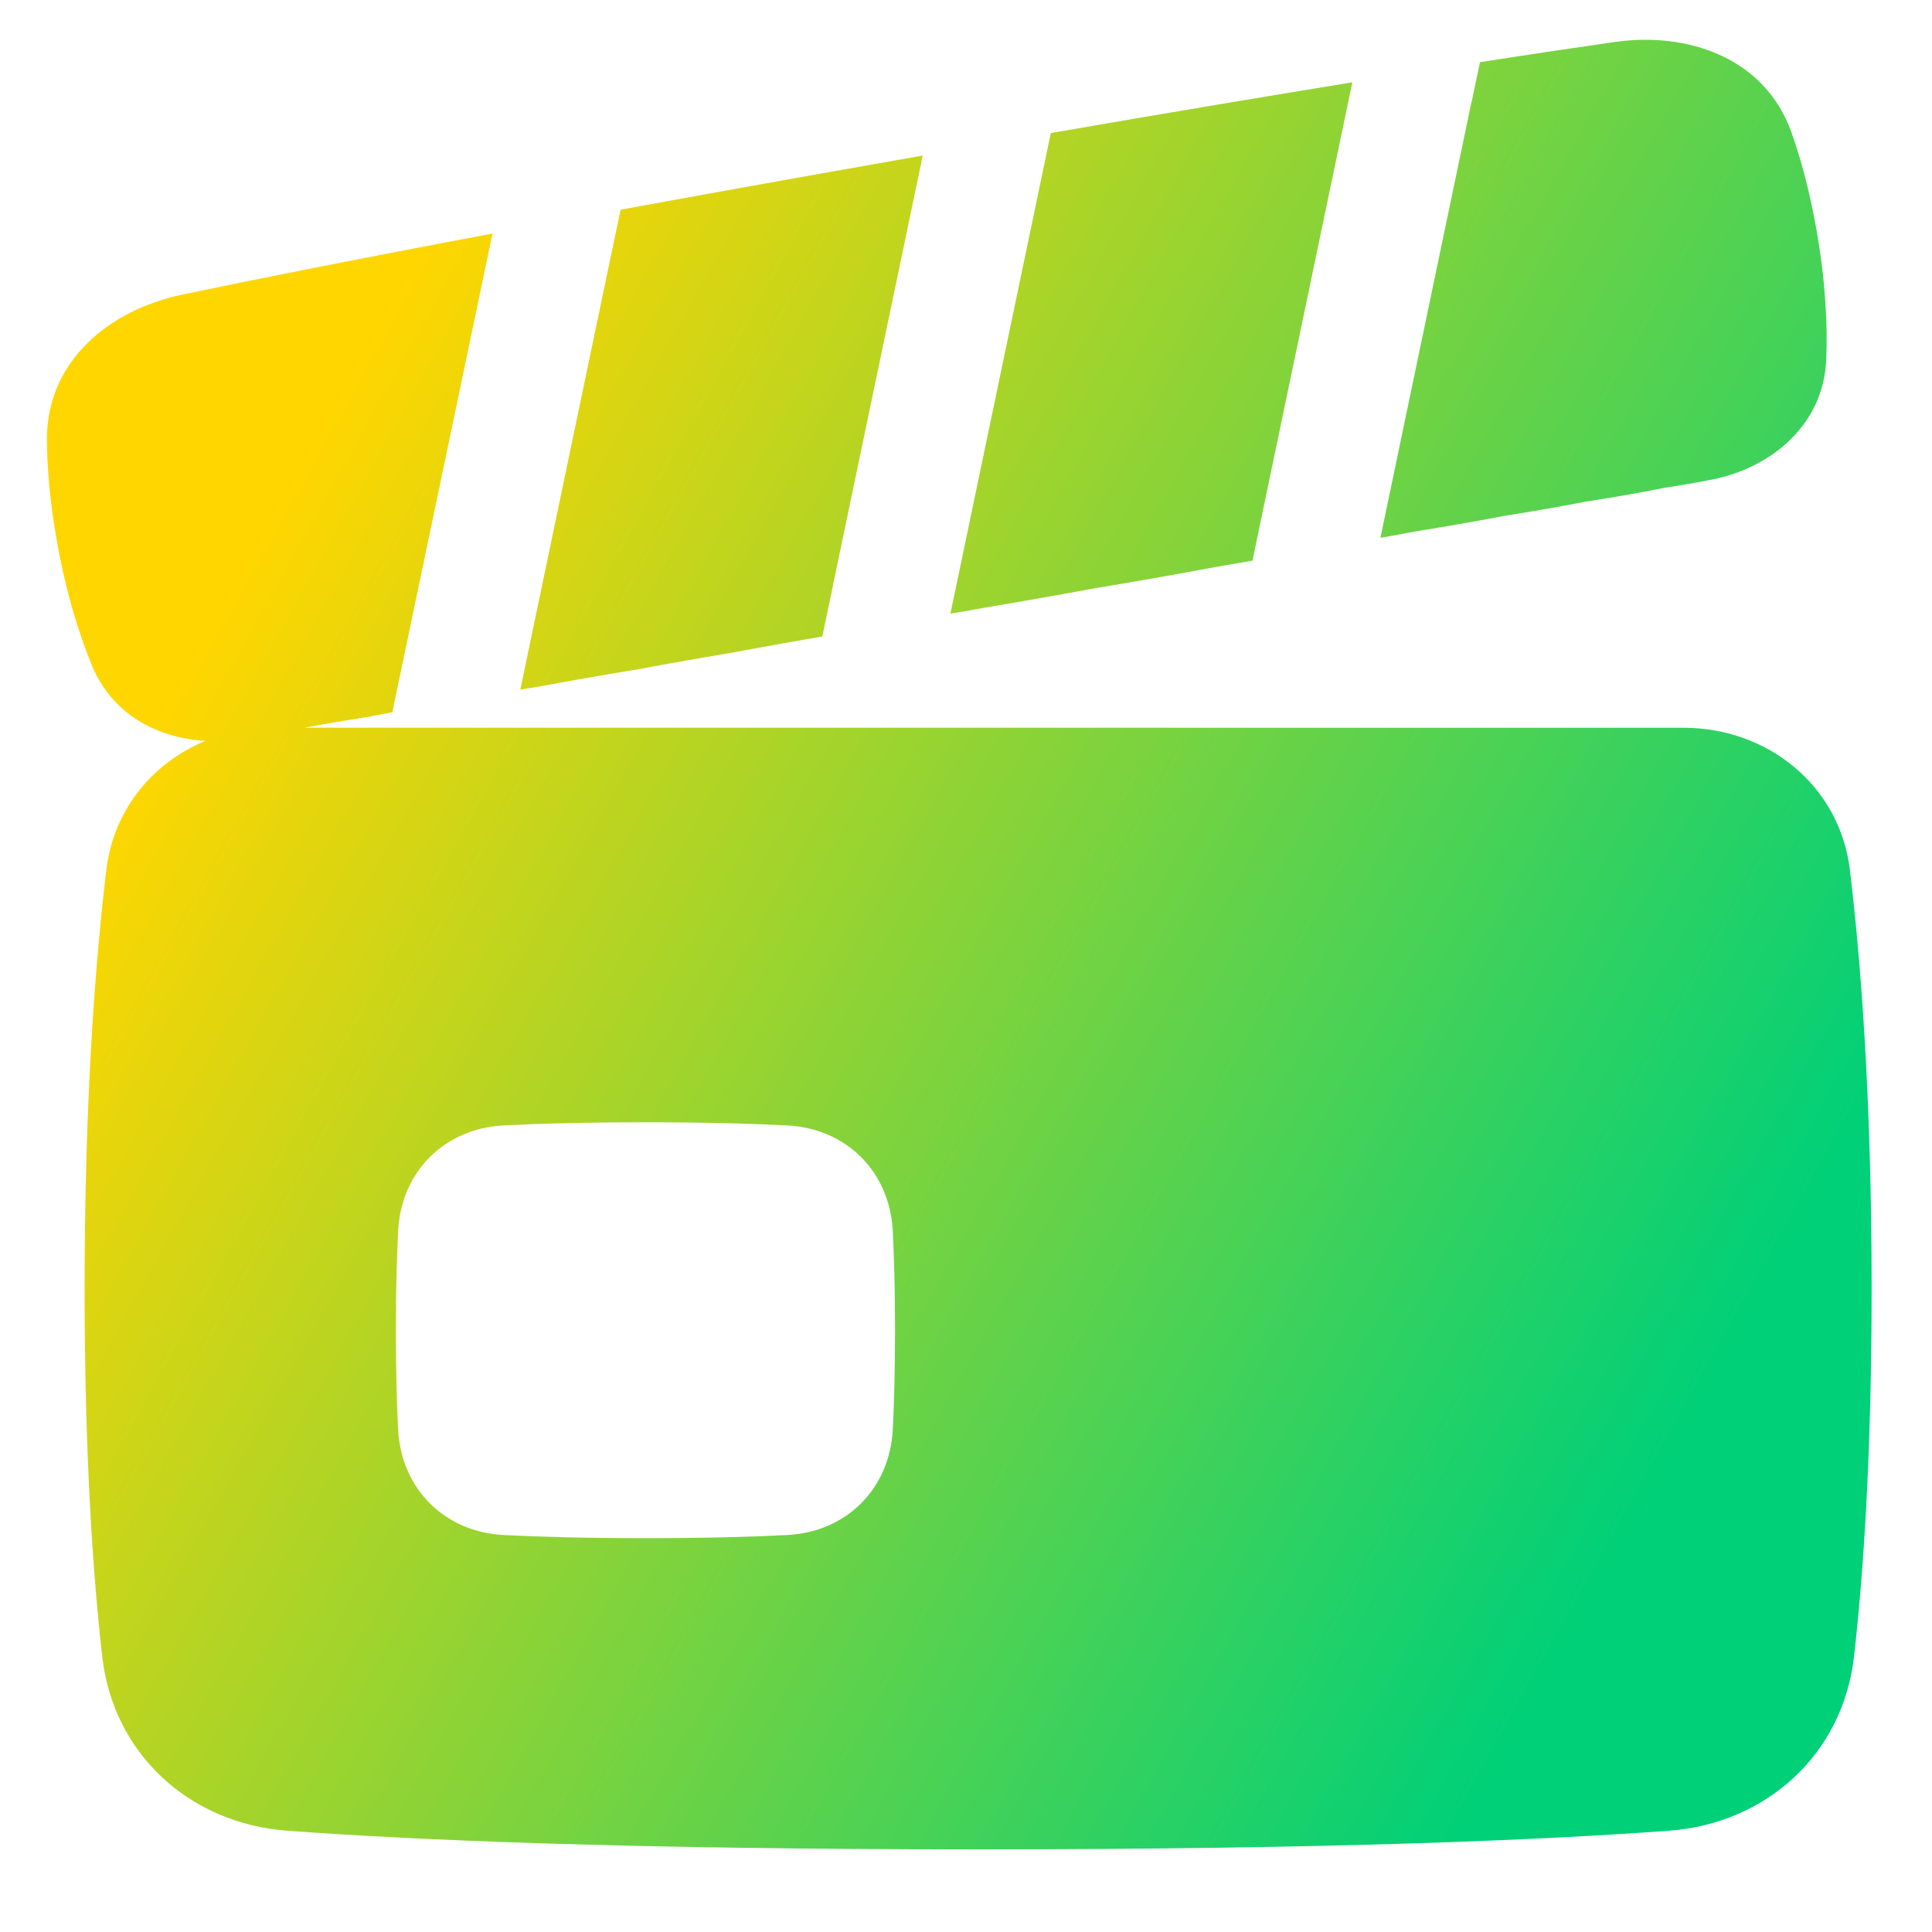 <svg xmlns="http://www.w3.org/2000/svg" fill="none" viewBox="0 0 48 48" id="Film-Slate--Streamline-Plump-Gradient">
  <desc>
    Film Slate Streamline Icon: https://streamlinehq.com
  </desc>
  <g id="film-slate--pictures-photo-film-slate">
    <path id="Union" fill="url(#paint0_linear_7979_4708)" fill-rule="evenodd" d="m36.562 2.537.207-.992c1.399-.218 2.503-.381 3.36-.503 1.774-.253 3.71.372 4.378 2.244.231.648.451 1.446.622 2.418.229 1.301.278 2.377.244 3.224-.067 1.671-1.431 2.739-2.925 3.003l-.015.003-.015.003-.016.003-.016.003-.016.003-.016.003-.016.003-.016.003-.016.003-.016.003-.016.003-.016.003-.016.003-.016.003-.016.003-.016.003-.016.003-.017.003-.017.003-.017.003-.017.003-.017.003-.017.003-.017.003-.017.003-.017.003-.017.003-.017.003-.017.003-.017.003-.017.003-.018.003-.018.003-.018.003-.018.003-.018.003-.018.003-.018.003-.018.003-.018.003-.018.003-.018.003-.018.003-.018.003-.018.003-.018.003-.018.003-.018.003-.019.003-.019.003-.019.003-.019.003-.019.003-.019.003-.019.003-.019.003-.019.003-.019.003-.019.003-.019.003-.019.003-.019.004-.02.003-.02.004-.02.003-.02.004-.02.004-.02.004-.02.004-.02.004-.02.004-.02.004-.02.004-.02.004-.02.004-.02.004-.021.004-.021.004-.021.004-.021.004-.021.004-.021.004-.021.004-.021.004-.021.004-.021.004-.021.004-.021.004-.021.004-.021.004-.021.004-.022.004-.022.004-.022.004-.022.004-.022.004-.022.004-.022.004-.022.004-.022.004-.022.004-.022.004-.022.004-.022.004-.022.004-.023.004-.023.004-.023.004-.023.004-.023.004-.023.004-.023.004-.023.004-.023.004-.023.004-.023.004-.024.004-.023.004-.024.004-.024.004-.024.004-.024.004-.024.004-.024.004-.024.004-.024.004-.024.004-.024.004-.024.004-.024.004-.025.004-.025.004-.025.004-.025.004-.025.004-.025.004-.025.004-.025.004-.025.004-.025.004-.025.004-.025.004-.025.004-.025.004-.025.004-.026.004-.026.004-.026.004-.026.005-.026.004-.026.005-.026.005-.026.005-.026.005-.026.005-.026.005-.026.005-.026.005-.027.005-.027.005-.027.005-.027.005-.027.005-.027.005-.027.005-.027.005-.027.005-.027.005-.027.005-.028.005-.028.005-.028.005-.028.005-.028.005-.028.005-.028.005-.028.005-.028.005-.028.005-.028.005-.028.005-.028.005-.029.005-.029.005-.029.005-.029.005-.029.005-.029.005-.029.005-.029.005-.029.005-.029.005-.029.005-.029.005-.029.005-.03.005-.03.005-.03.005-.03.005-.03.005-.03.005-.03.005-.03.005-.03.005-.03.005-.03.005-.03.005-.03.005-.031.005-.031.005-.031.005-.031.005-.031.005-.031.005-.031.005-.031.005-.031.005-.031.005-.031.005-.032.006-.032.005-.032.006-.032.006-.032.006-.032.006-.032.006-.032.006-.032.006-.032.006-.032.006-.032.006-.033.006-.033.006-.033.006-.033.006-.033.006-.033.006-.033.006-.033.006-.033.006-.033.006-.033.006-.033.006-.034.006-.034.006-.034.006-.034.006-.034.006-.034.006-.034.006-.034.006-.034.006-.034.006-.034.006-.035.006-.035.006-.035.006-.035.006-.035.006-.035.006-.035.006-.035.006-.035.006-.035.006-.035.006-.035.006-.035.006-.035.006-.036.006-.036.006-.036.006-.036.006-.036.006-.036.006-.036.006-.036.006-.036.006-.036.006-.036.006-.037.006-.037.006-.037.006-.037.006-.037.006-.037.007-.037.006-.037.007-.037.007-.037.007-.037.007-.038.007-.038.007-.038.007-.038.007-.038.007-.038.007-.038.007-.038.007-.038.007-.038.007-.038.007-.039.007-.039.007-.039.007-.039.007-.039.007-.039.007 2.263-10.831ZM31.349 12.817l-.232 1.112-.011.002-.046.008-.046.008-.046.008-.046.008-.047.008-.047.008-.047.008-.047.008-.047.008-.047.008-.047.008-.047.008-.047.008-.048.008-.048.008-.048.008-.048.008-.048.009-.048.008-.048.009-.048.009-.048.009-.048.009-.049.009-.049.009-.049.009-.049.009-.049.009-.049.009-.049.009-.049.009-.049.009-.049.009-.05.009-.05.009-.05.009-.05.009-.05.009-.05.009-.05.009-.05.009-.05.009-.05.009-.05.009-.051.009-.051.009-.051.009-.051.009-.051.009-.051.009-.051.009-.051.009-.051.009-.051.009-.052.009-.052.009-.052.009-.052.009-.052.009-.052.009-.052.009-.052.009-.052.009-.052.009-.053.009-.053.009-.053.009-.053.009-.053.009-.053.009-.053.009-.053.009-.053.009-.054.009-.054.009-.054.009-.054.009-.054.01-.054.009-.054.009-.054.01-.054.01-.054.01-.055.01-.055.01-.055.01-.055.01-.055.01-.055.01-.055.01-.055.01-.055.01-.056.01-.056.01-.056.01-.056.01-.056.01-.056.01-.056.01-.056.01-.056.01-.057.01-.057.01-.057.01-.057.01-.057.01-.057.01-.057.01-.057.01-.057.01-.057.01-.058.01-.058.01-.058.01-.058.01-.058.01-.058.01-.058.01-.058.01-.058.01-.059.01-.059.01-.059.01-.059.01-.059.01-.059.01-.059.01-.059.011-.059.011-.059.011-.059.01-.059.011-.059.011-.059.01-.059.01-.059.01-.059.01-.059.01-.059.01-.059.01-.048.009 1.125-5.386 1.138-5.447.232-1.109c2.966-.513 5.439-.926 7.491-1.26L31.349 12.817Zm-10.686 1.883-.233 1.113-.035.006-.052.009-.052.009-.052.009-.052.009-.052.009-.052.009-.052.009-.051.009-.051.009-.051.009-.051.009-.051.009-.051.009-.051.009-.051.009-.051.009-.051.009-.051.009-.05.009-.05.009-.05.009-.05.009-.05.009-.05.009-.05.009-.05.009-.05.009-.05.009-.049.009-.049.009-.049.009-.049.009-.049.009-.049.009-.049.009-.049.009-.049.009-.049.009-.048.009-.048.009-.048.009-.048.009-.048.009-.048.008-.048.008-.048.008-.048.008-.047.008-.047.008-.047.008-.047.008-.047.008-.047.008-.047.008-.047.008-.047.008-.047.008-.046.008-.046.008-.046.008-.046.008-.046.008-.046.008-.046.008-.046.008-.046.008-.046.008-.045.008-.045.008-.045.008-.045.008-.045.008-.045.008-.045.008-.045.008-.045.008-.045.008-.045.008-.044.008-.044.008-.044.008-.044.008-.044.008-.044.008-.044.008-.044.008-.044.008-.044.008-.043.008-.043.008-.043.008-.043.008-.043.008-.043.008-.043.007-.043.008-.043.007-.043.008-.043.007-.043.007-.042.007-.042.007-.042.007-.042.007-.042.007-.042.007-.042.007-.042.007-.042.007-.042.007-.042.007-.041.007-.041.007-.041.007-.041.007-.041.007-.041.007-.041.007-.041.007-.041.007-.041.007-.04.007-.04.007-.04.007-.04.007-.04.007-.04.007-.04.007-.04.007-.04.007-.04.007-.04.007-.039.007-.039.007-.039.007-.039.007-.039.007-.039.007-.039.007-.039.007-.039.007-.039.007-.038.007-.038.007-.038.007-.038.007-.038.007-.038.007-.038.007-.038.007-.038.007-.038.007-.038.007-.037.007-.037.007-.037.006-.037.007-.037.007-.037.006-.037.006-.037.006-.037.006-.037.006-.037.006-.036.006-.036.006-.036.006-.036.006-.036.006-.034.006 2.263-10.832.229-1.093c2.001-.367 4.277-.776 6.863-1.232l.644-.113-1.126 5.388-1.138 5.447ZM9.979 16.585l-.232 1.112-.002 0-.028.005-.028.005-.028.005-.027.005-.027.005-.027.005-.027.005-.027.005-.027.005-.027.005-.027.005-.027.005-.027.005-.027.005-.027.005-.026.005-.026.005-.026.005-.026.005-.026.005-.026.005-.026.005-.026.005-.026.004-.026.005-.026.004-.026.004-.026.005-.026.004-.025.004-.025.004-.025.004-.025.004-.025.004-.025.004-.025.004-.025.004-.025.004-.025.004-.025.004-.025.004-.025.004-.024.004-.024.004-.024.004-.024.004-.024.004-.024.004-.024.004-.024.004-.024.004-.024.004-.024.004-.024.004-.024.004-.023.004-.023.004-.023.004-.023.004-.023.004-.023.004-.023.004-.023.004-.023.004-.023.004-.023.004-.023.004-.023.004-.023.004-.022.004-.022.004-.022.004-.022.004-.022.004-.022.004-.022.004-.022.004-.022.004-.022.004-.022.004-.022.004-.022.004-.022.004-.021.004-.021.004-.021.004-.021.004-.021.004-.021.004-.015.003H41.834c2.068 0 3.873 1.427 4.126 3.531.267 2.22.54 5.65.54 10.402 0 4.145-.207 7.118-.438 9.143-.277 2.436-2.184 4.149-4.599 4.327-3.033.224-8.337.463-17.162.463-8.826 0-14.129-.239-17.162-.463-2.416-.178-4.322-1.891-4.599-4.327-.231-2.026-.438-4.999-.438-9.143 0-4.752.272-8.182.54-10.402.182-1.51 1.162-2.671 2.466-3.206-1.191-.064-2.326-.656-2.827-1.879-.322-.785-.644-1.812-.873-3.113-.171-.972-.238-1.797-.242-2.485-.012-1.988 1.593-3.237 3.347-3.606 1.593-.335 4.055-.831 7.723-1.52L9.979 16.585Zm-.088 14.002c.074-1.473 1.146-2.549 2.619-2.626.864-.045 2.013-.078 3.526-.078s2.662.033 3.526.078c1.473.077 2.545 1.153 2.619 2.626.033.659.056 1.473.056 2.462 0 .989-.023 1.803-.056 2.462-.074 1.473-1.146 2.549-2.619 2.626-.864.045-2.013.078-3.526.078-1.512 0-2.662-.033-3.526-.078-1.473-.077-2.545-1.153-2.619-2.626-.033-.659-.056-1.473-.056-2.462 0-.989.023-1.803.056-2.462Z" clip-rule="evenodd"></path>
  </g>
  <defs>
    <linearGradient id="paint0_linear_7979_4708" x1="8.573" x2="45.046" y1="9.634" y2="30.012" gradientUnits="userSpaceOnUse">
      <stop stop-color="#ffd600"></stop>
      <stop offset="1" stop-color="#00d078"></stop>
    </linearGradient>
  </defs>
</svg>